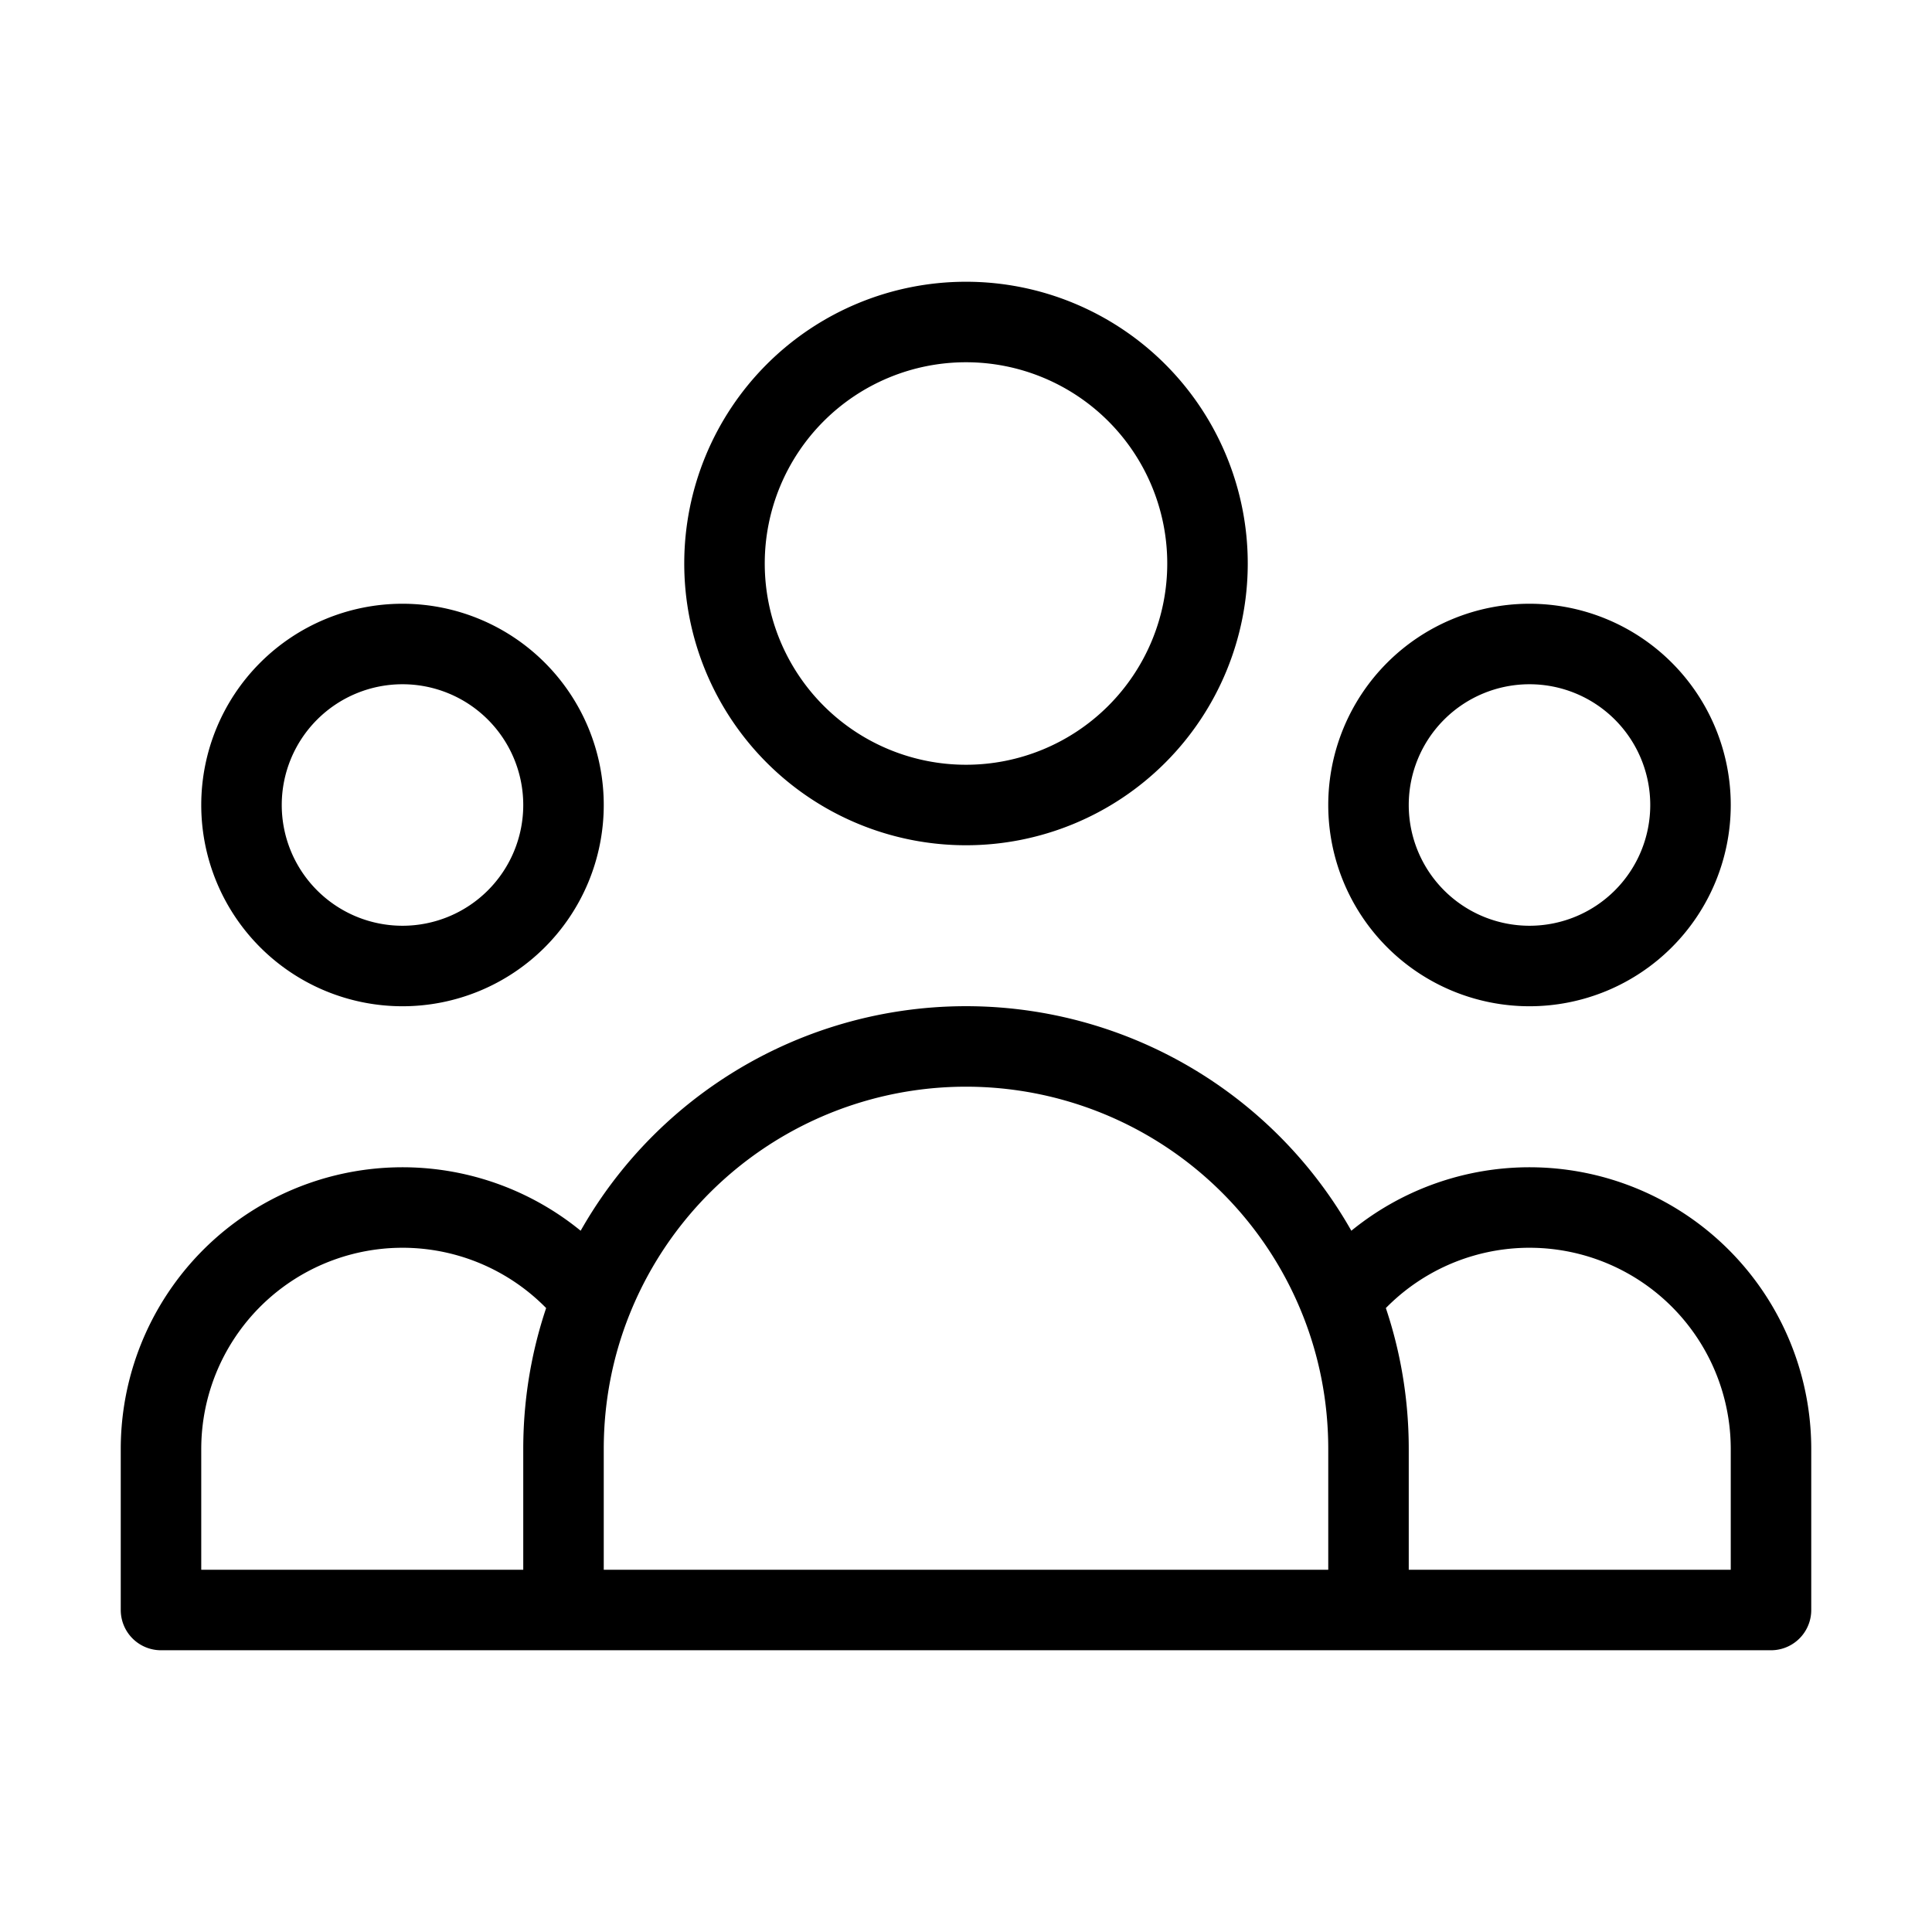 <svg xmlns="http://www.w3.org/2000/svg" class="h-6 w-6" fill="none" viewBox="0 0 24 24" stroke="currentColor">
  <path stroke-linecap="round" stroke-linejoin="round" stroke-width="1" d="M17 20h5v-2a3 3 0 00-5.356-1.857M17 20H7m10 0v-2c0-.656-.126-1.283-.356-1.857M7 20H2v-2a3 3 0 015.356-1.857M7 20v-2c0-.656.126-1.283.356-1.857m0 0a5.002 5.002 0 019.288 0M15 7a3 3 0 11-6 0 3 3 0 016 0zm6 3a2 2 0 11-4 0 2 2 0 014 0zM7 10a2 2 0 11-4 0 2 2 0 014 0z" />
</svg>